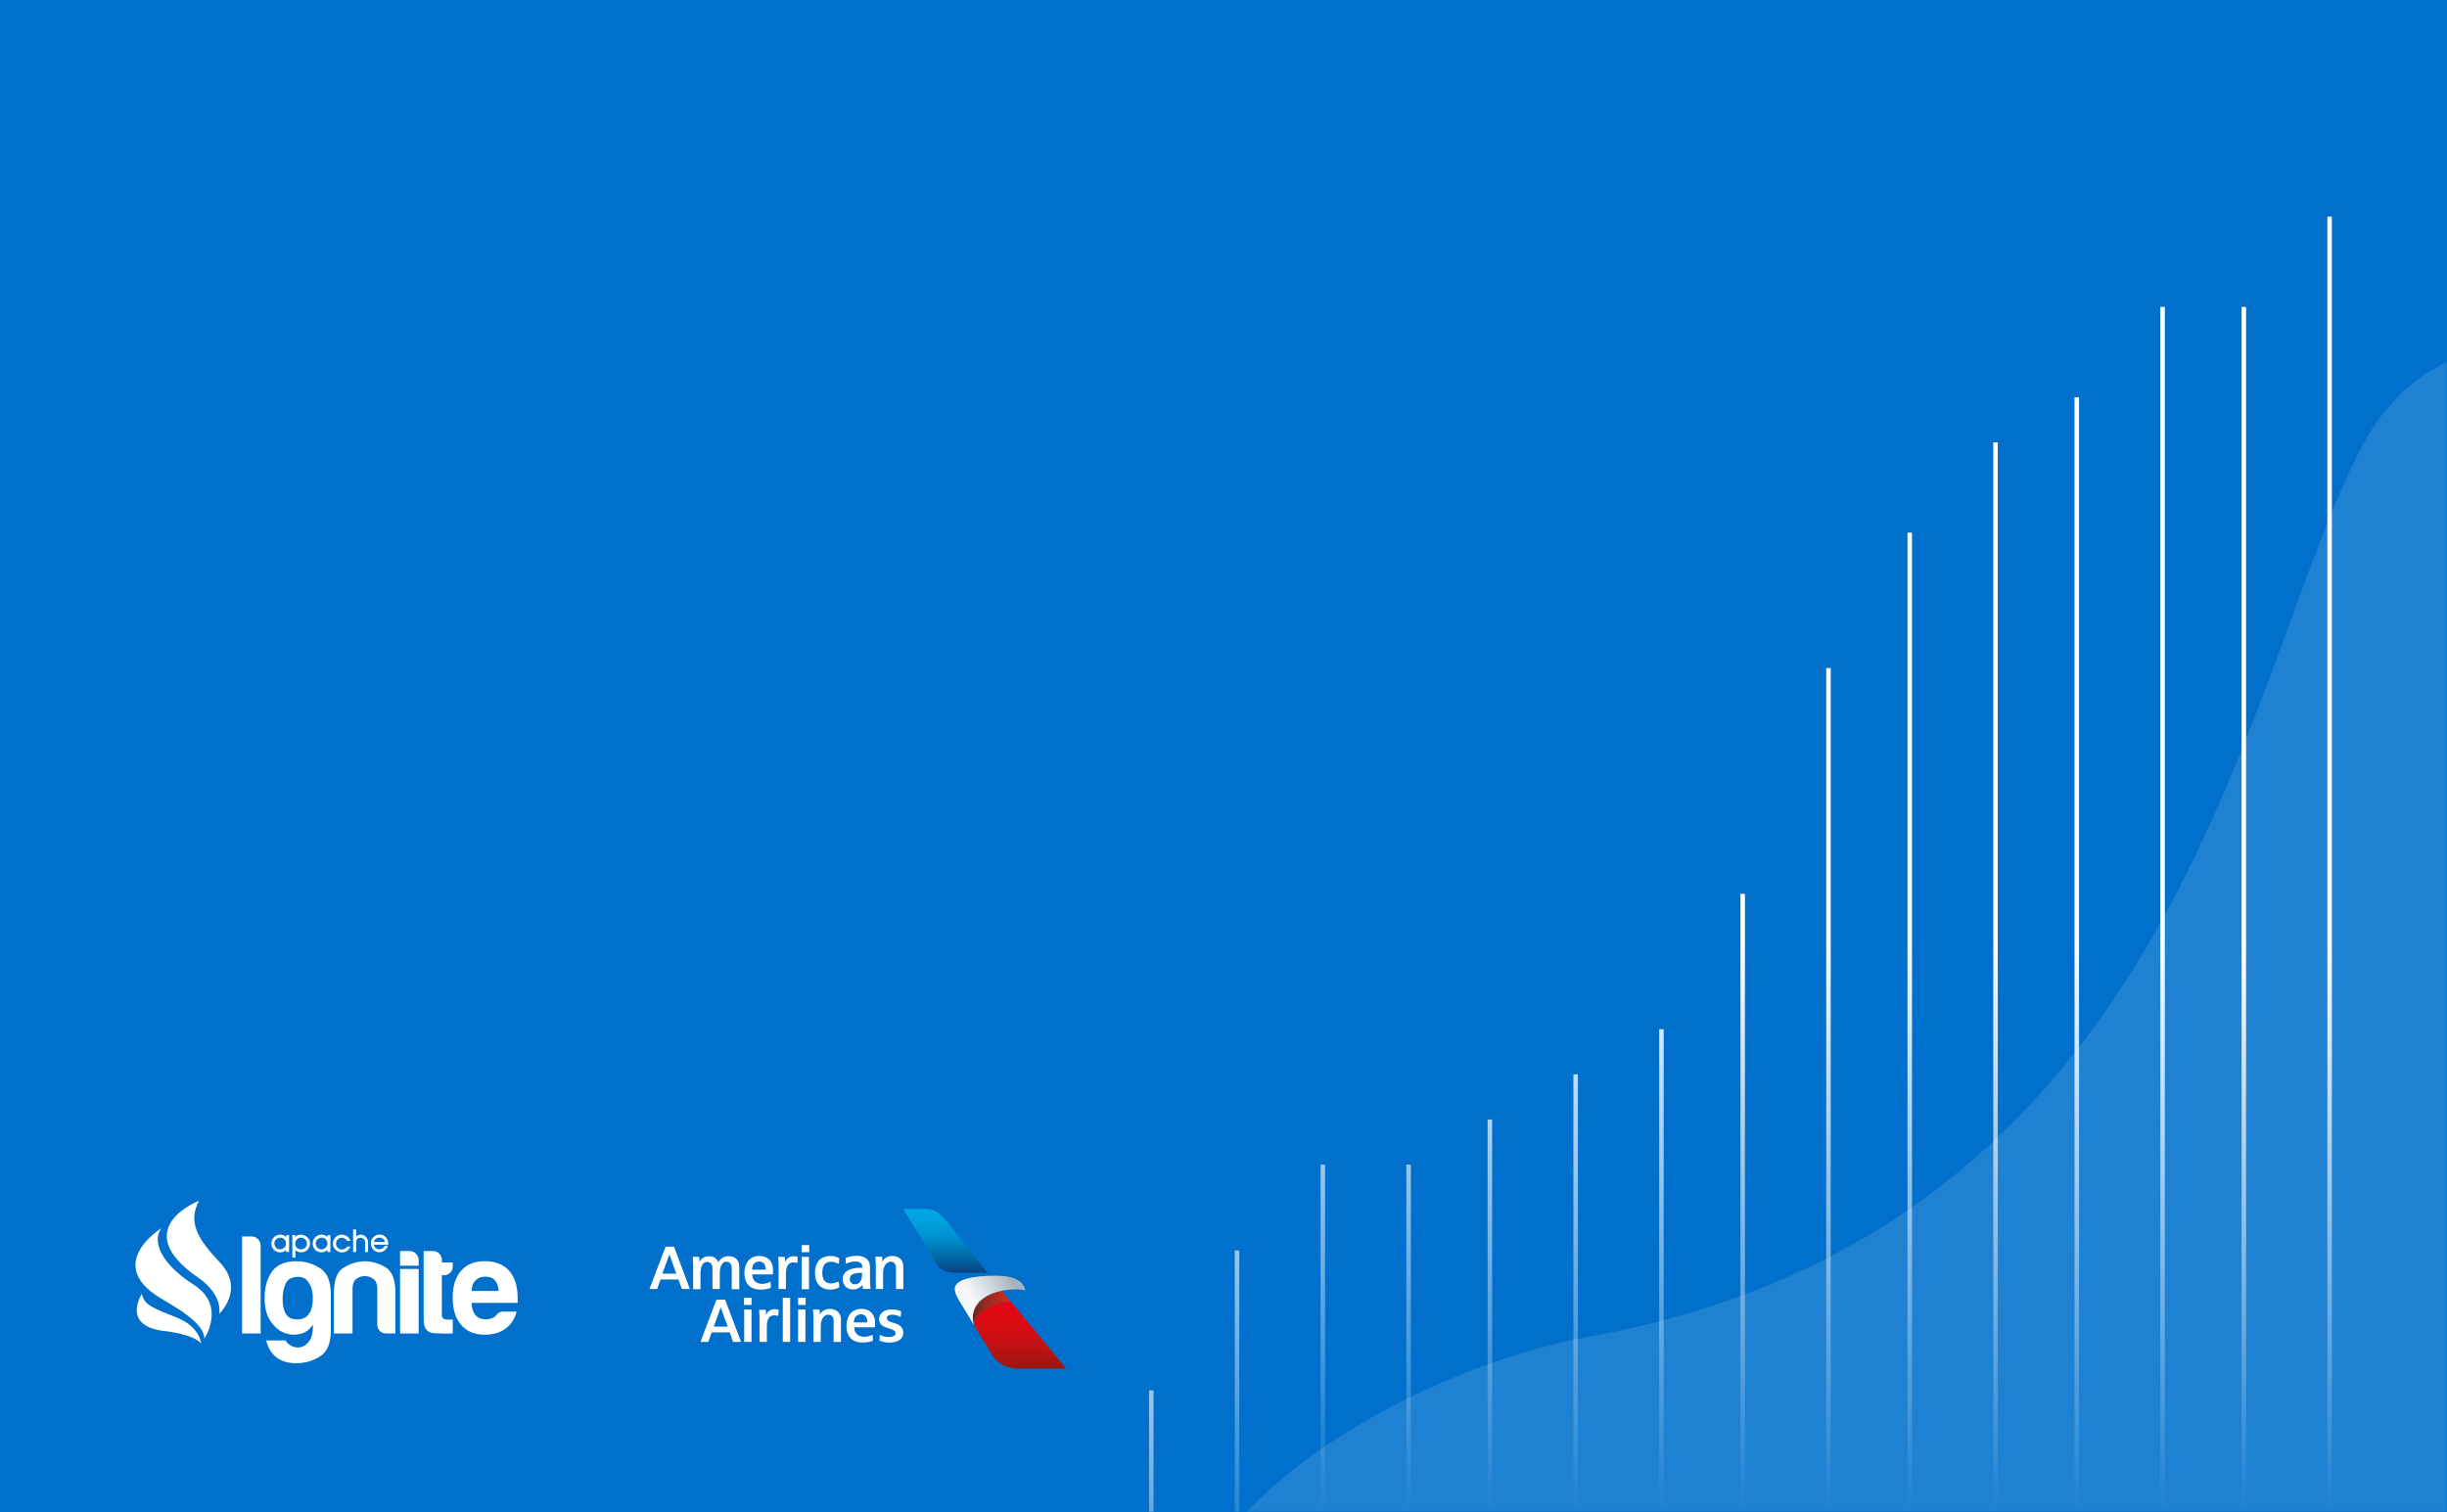 <svg width="542" height="335" viewBox="0 0 542 335" fill="none" xmlns="http://www.w3.org/2000/svg">
<rect width="542" height="335" fill="#0070CC"/>
<mask id="mask0_101:46" style="mask-type:alpha" maskUnits="userSpaceOnUse" x="252" y="47" width="290" height="288">
<rect x="252" y="47" width="290" height="288" fill="#0070CC"/>
</mask>
<g mask="url(#mask0_101:46)">
<path d="M293 335V258" stroke="url(#paint0_linear_101:46)"/>
<path d="M274 354V277" stroke="url(#paint1_linear_101:46)"/>
<path d="M255 385V308" stroke="url(#paint2_linear_101:46)"/>
<path d="M312 335V258" stroke="url(#paint3_linear_101:46)"/>
<path d="M330 335V248" stroke="url(#paint4_linear_101:46)"/>
<path d="M349 335V238" stroke="url(#paint5_linear_101:46)"/>
<path d="M368 335V228" stroke="url(#paint6_linear_101:46)"/>
<path d="M386 335V198" stroke="url(#paint7_linear_101:46)"/>
<path d="M405 335V148" stroke="url(#paint8_linear_101:46)"/>
<path d="M423 335V118" stroke="url(#paint9_linear_101:46)"/>
<path d="M442 335V98" stroke="url(#paint10_linear_101:46)"/>
<path d="M460 335V88" stroke="url(#paint11_linear_101:46)"/>
<path d="M479 335V68" stroke="url(#paint12_linear_101:46)"/>
<path d="M497 335V68" stroke="url(#paint13_linear_101:46)"/>
<path d="M516 335V48" stroke="url(#paint14_linear_101:46)"/>
<g filter="url(#filter0_bii_101:46)">
<path d="M351.91 296.128C313.488 303.08 268.077 331.338 266 354H554V77C554 77 534.414 77 522.841 99.475C496.186 151.237 482.334 272.53 351.91 296.128Z" fill="white" fill-opacity="0.119"/>
</g>
</g>
<path d="M69.297 294.463V293.458C68.599 294.552 67.65 295.252 66.45 295.521C65.251 295.791 64.069 295.701 62.906 295.234C61.724 294.768 60.722 293.888 59.88 292.614C59.039 291.34 58.609 289.671 58.609 287.589C58.609 285.149 59.164 283.192 60.274 281.667C61.384 280.16 63.174 279.406 65.645 279.406C67.524 279.406 69.261 279.908 70.872 280.931C72.483 281.954 73.271 283.838 73.271 286.584V294.875C73.271 297.621 72.465 299.488 70.872 300.493C69.261 301.498 67.524 302 65.645 302C62.047 302 59.809 300.313 58.95 296.939H63.228C63.532 297.496 64.016 297.908 64.66 298.213C65.305 298.501 65.949 298.59 66.594 298.447C67.238 298.303 67.829 297.926 68.348 297.298C68.903 296.652 69.207 295.719 69.297 294.463ZM62.602 287.697C62.602 290.407 63.389 291.914 64.947 292.201C66.504 292.489 67.668 292.13 68.402 291.107C68.76 290.676 69.01 289.994 69.171 289.079C69.332 288.164 69.332 287.248 69.207 286.333C69.064 285.436 68.742 284.628 68.24 283.928C67.739 283.228 66.987 282.869 66.003 282.869C64.678 282.869 63.765 283.354 63.3 284.341C62.834 285.31 62.602 286.441 62.602 287.697Z" fill="white"/>
<path d="M87.61 295.396H85.551C84.96 295.396 84.477 295.216 84.119 294.84C83.743 294.463 83.564 293.978 83.564 293.404V285.4C83.564 284.467 83.278 283.767 82.705 283.336C82.132 282.905 81.505 282.69 80.789 282.69C80.091 282.69 79.465 282.905 78.91 283.336C78.355 283.767 78.086 284.449 78.086 285.4V295.414H73.969V286.225C73.969 283.551 74.667 281.775 76.045 280.877C77.442 279.98 78.963 279.478 80.646 279.406C82.365 279.406 83.958 279.854 85.408 280.752C86.858 281.649 87.574 283.48 87.574 286.225V295.396H87.61Z" fill="white"/>
<path d="M88.612 281.111H92.73C92.73 283.3 92.73 282.564 92.73 283.121V295.414H88.612V281.111Z" fill="white"/>
<path d="M100.284 295.396C98.995 295.467 97.599 295.449 96.095 295.342C94.592 295.216 93.84 294.265 93.84 292.452V277.144H95.952C96.453 277.144 96.919 277.342 97.295 277.736C97.689 278.131 97.885 278.598 97.885 279.154V279.693H100.284V280.518C100.284 281.11 100.087 281.595 99.694 281.954C99.3 282.331 98.834 282.51 98.279 282.51H97.868V291.322C97.868 291.986 98.261 292.327 99.049 292.327H100.284V295.396Z" fill="white"/>
<path d="M111.49 290.568H114.426C113.997 292.219 113.173 293.475 111.956 294.337C110.739 295.234 109.217 295.683 107.373 295.683C105.135 295.683 103.399 294.965 102.146 293.511C100.893 292.094 100.266 290.084 100.266 287.445C100.266 284.933 100.875 282.977 102.092 281.559C103.345 280.105 105.082 279.388 107.319 279.388C109.665 279.388 111.49 280.087 112.779 281.505C114.032 282.959 114.659 284.969 114.659 287.571C114.659 287.733 114.659 287.858 114.659 287.984C114.659 288.109 114.659 288.181 114.659 288.217C114.659 288.415 114.641 288.558 114.605 288.63H104.455C104.491 289.85 104.795 290.748 105.332 291.34C105.834 291.968 106.603 292.273 107.624 292.273C108.286 292.273 108.859 292.129 109.324 291.86C109.45 291.824 109.557 291.753 109.647 291.645C109.736 291.555 109.844 291.447 109.969 291.322C110.005 291.196 110.148 291.053 110.416 290.855C110.667 290.676 111.025 290.568 111.49 290.568ZM104.455 285.992H110.452C110.381 284.933 110.094 284.143 109.629 283.641C109.127 283.085 108.394 282.815 107.463 282.815C106.603 282.815 105.905 283.085 105.35 283.641C104.777 284.179 104.491 284.969 104.455 285.992Z" fill="white"/>
<path d="M53.614 273.914H55.726C56.281 273.914 56.747 274.112 57.14 274.507C57.534 274.901 57.731 275.368 57.731 275.924V295.414H53.614V273.914Z" fill="white"/>
<path d="M88.612 277.145H90.725C91.279 277.145 91.745 277.342 92.139 277.737C92.533 278.132 92.73 278.598 92.73 279.155V280.393H88.612V277.145Z" fill="white"/>
<path d="M64.015 277.36H63.371V276.894C63.049 277.252 62.601 277.432 62.046 277.432C61.527 277.432 61.08 277.252 60.704 276.911C60.31 276.535 60.113 276.068 60.113 275.494C60.113 274.902 60.328 274.417 60.739 274.04C61.115 273.681 61.581 273.52 62.1 273.52C62.637 273.52 63.067 273.699 63.389 274.076V273.609H64.033V277.36H64.015ZM63.353 275.494C63.353 275.135 63.228 274.83 62.995 274.561C62.744 274.309 62.458 274.184 62.1 274.184C61.724 274.184 61.42 274.309 61.151 274.578C60.901 274.83 60.775 275.099 60.775 275.386C60.775 275.763 60.883 276.086 61.115 276.355C61.348 276.642 61.652 276.768 62.028 276.768C62.386 276.768 62.691 276.642 62.959 276.391C63.228 276.158 63.353 275.853 63.353 275.494Z" fill="white"/>
<path d="M68.67 275.386C68.67 275.978 68.491 276.463 68.133 276.84C67.757 277.235 67.291 277.432 66.701 277.432C66.163 277.432 65.752 277.252 65.43 276.911V278.598H64.749V273.591H65.394V274.04C65.555 273.861 65.752 273.735 65.949 273.645C66.163 273.556 66.378 273.52 66.629 273.52C67.148 273.52 67.614 273.699 68.007 274.04C68.455 274.399 68.67 274.848 68.67 275.386ZM67.972 275.476C67.972 275.117 67.846 274.812 67.596 274.561C67.345 274.309 67.023 274.184 66.665 274.184C66.289 274.184 65.984 274.327 65.734 274.596C65.501 274.848 65.394 275.153 65.394 275.494C65.394 275.817 65.483 276.086 65.68 276.337C65.913 276.624 66.253 276.768 66.701 276.768C67.059 276.768 67.363 276.642 67.614 276.391C67.864 276.158 67.972 275.853 67.972 275.476Z" fill="white"/>
<path d="M73.164 277.36H72.519V276.894C72.197 277.252 71.749 277.432 71.194 277.432C70.675 277.432 70.228 277.252 69.852 276.911C69.458 276.535 69.261 276.068 69.261 275.494C69.261 274.902 69.476 274.417 69.888 274.04C70.264 273.681 70.729 273.52 71.248 273.52C71.785 273.52 72.215 273.699 72.537 274.076V273.609H73.181V277.36H73.164ZM72.519 275.494C72.519 275.135 72.394 274.83 72.161 274.561C71.91 274.309 71.624 274.184 71.266 274.184C70.89 274.184 70.586 274.309 70.317 274.578C70.067 274.83 69.941 275.099 69.941 275.386C69.941 275.763 70.049 276.086 70.281 276.355C70.514 276.642 70.819 276.768 71.194 276.768C71.552 276.768 71.857 276.642 72.125 276.391C72.376 276.158 72.519 275.853 72.519 275.494Z" fill="white"/>
<path d="M77.656 276.122C77.441 276.553 77.191 276.876 76.904 277.091C76.582 277.324 76.206 277.45 75.74 277.45C75.221 277.45 74.756 277.27 74.362 276.894C73.95 276.499 73.736 276.032 73.736 275.458H73.771C73.771 275.458 73.771 275.476 73.753 275.494C73.753 274.902 73.95 274.417 74.362 274.04C74.72 273.699 75.15 273.52 75.651 273.52C76.116 273.52 76.51 273.645 76.868 273.879C77.208 274.112 77.477 274.453 77.638 274.884H76.886C76.636 274.435 76.224 274.202 75.669 274.202C75.311 274.202 75.024 274.327 74.792 274.578C74.559 274.83 74.434 275.135 74.434 275.494C74.434 275.853 74.559 276.176 74.81 276.427C75.06 276.678 75.365 276.804 75.723 276.804C75.955 276.804 76.188 276.75 76.403 276.624C76.618 276.499 76.779 276.337 76.904 276.14H77.656V276.122Z" fill="white"/>
<path d="M81.541 277.36H80.861V275.206C80.861 274.919 80.771 274.668 80.574 274.489C80.395 274.309 80.145 274.201 79.858 274.201C79.572 274.201 79.339 274.291 79.16 274.453C78.981 274.632 78.892 274.847 78.892 275.135V277.36H78.211V272.353H78.892V273.914C79.16 273.645 79.482 273.519 79.876 273.519C80.306 273.519 80.682 273.663 81.004 273.968C81.344 274.291 81.523 274.704 81.523 275.206V277.36H81.541Z" fill="white"/>
<path d="M85.981 275.745H82.812C82.866 276.068 83.027 276.319 83.278 276.517C83.51 276.678 83.761 276.768 84.029 276.768C84.28 276.768 84.513 276.696 84.746 276.552C84.978 276.409 85.139 276.211 85.229 275.978H85.927C85.748 276.481 85.462 276.84 85.086 277.091C84.763 277.306 84.405 277.414 84.012 277.414C83.51 277.414 83.081 277.234 82.723 276.875C82.347 276.481 82.15 276.014 82.15 275.44C82.15 274.848 82.347 274.363 82.758 274.004C83.134 273.663 83.564 273.502 84.065 273.502C84.567 273.502 85.014 273.663 85.372 274.004C85.784 274.381 85.999 274.901 85.999 275.547V275.745H85.981ZM85.283 275.117C85.211 274.83 85.05 274.614 84.817 274.435C84.584 274.255 84.334 274.166 84.047 274.166C83.689 274.166 83.385 274.291 83.152 274.525C82.991 274.686 82.866 274.883 82.812 275.117H85.283Z" fill="white"/>
<path d="M35.748 272.102C35.748 272.102 23.306 279.711 35.032 287.266C37.288 288.738 45.469 292.83 45.236 296.616C45.236 296.616 50.195 289.258 42.944 284.628C35.497 279.89 33.636 274.83 35.748 272.102Z" fill="white"/>
<path d="M31.416 286.638C31.416 286.638 26.976 293.386 35.712 294.768C36.572 294.876 42.891 295.54 44.538 297.621C44.538 297.621 44.395 294.032 39.239 291.915C34.101 289.797 31.989 289.276 31.416 286.638Z" fill="white"/>
<path d="M48.601 279.549C43.267 273.95 41.781 270.487 44.072 266C44.072 266 28.158 272.138 43.875 283.031C49.496 286.925 48.566 290.909 48.566 291.053C49.443 290.138 53.936 285.149 48.601 279.549Z" fill="white"/>
<path d="M198.454 285.549V280.936C198.454 280.053 198.061 279.513 197.274 279.513C196.291 279.513 195.603 280.593 195.603 282.016V285.549H193.981C193.981 285.549 193.981 280.445 193.981 280.298C193.981 279.709 193.932 278.875 193.883 278.384C193.883 278.384 194.62 278.384 195.21 278.384C195.357 278.384 195.407 278.433 195.407 278.581C195.407 278.728 195.407 279.464 195.407 279.464H195.456C195.652 279.12 196.144 278.237 197.668 278.237C199.24 278.237 200.076 279.268 200.076 280.494V285.549H198.454ZM185.724 283.979C185.773 283.979 185.822 284.028 185.822 284.126C185.871 284.469 185.871 285.009 185.871 285.206C185.527 285.353 184.839 285.696 184.004 285.696C181.841 285.696 180.514 284.42 180.514 281.967C180.514 279.66 181.693 278.237 184.004 278.237C184.79 278.237 185.478 278.482 185.871 278.728C185.871 278.973 185.871 279.562 185.822 279.807C185.822 279.906 185.773 279.955 185.724 279.955C185.675 279.955 185.626 279.955 185.576 279.906C185.036 279.66 184.544 279.513 184.102 279.513C182.726 279.513 182.136 280.396 182.136 281.918C182.136 283.292 182.578 284.322 184.102 284.322C184.692 284.322 185.183 284.126 185.527 283.979C185.675 284.028 185.675 283.979 185.724 283.979ZM191.327 285.549C191.18 285.549 191.081 285.5 191.081 285.304C191.081 285.058 191.032 284.617 191.032 284.617C190.934 284.764 190.344 285.647 188.87 285.647C187.444 285.647 186.658 284.568 186.658 283.341C186.658 281.672 188.28 280.838 190.688 280.838H190.983V280.593C190.983 279.856 190.442 279.464 189.459 279.464C188.575 279.464 187.837 279.758 187.542 279.906C187.542 279.906 187.493 279.955 187.444 279.955C187.395 279.955 187.346 279.906 187.346 279.807C187.346 279.562 187.297 279.022 187.297 278.679C187.592 278.581 188.575 278.188 189.656 278.188C191.769 278.188 192.703 279.169 192.703 280.74V283.537C192.703 284.568 192.802 285.206 192.851 285.5C192.703 285.549 191.475 285.549 191.327 285.549ZM190.983 281.967C190.983 281.967 190.737 281.967 190.688 281.967C188.624 281.967 188.231 282.654 188.231 283.39C188.231 283.979 188.624 284.519 189.361 284.519C190.393 284.519 190.934 283.537 190.934 282.506V281.967H190.983ZM170.585 283.979C170.684 283.979 170.684 284.077 170.684 284.126C170.733 284.42 170.733 285.107 170.733 285.304C170.536 285.353 169.701 285.696 168.521 285.696C166.26 285.696 164.884 284.519 164.884 281.967C164.884 279.807 166.063 278.237 168.177 278.237C170.241 278.237 171.224 279.611 171.224 281.329C171.224 281.525 171.224 281.869 171.175 282.31H166.604C166.604 283.537 167.391 284.42 168.816 284.42C169.602 284.42 170.241 284.126 170.487 284.028C170.487 284.028 170.536 283.979 170.585 283.979ZM166.604 281.28H169.602C169.651 280.151 169.062 279.464 168.128 279.464C167.194 279.464 166.604 280.151 166.604 281.28ZM162.082 285.549V280.985C162.082 280.151 161.738 279.513 160.903 279.513C159.969 279.513 159.428 280.544 159.428 282.016V285.549H157.806V280.985C157.806 280.249 157.511 279.562 156.626 279.562C155.643 279.562 155.152 280.593 155.152 282.114V285.598H153.53C153.53 285.598 153.53 281.083 153.53 280.396C153.53 279.709 153.481 278.777 153.432 278.433C153.432 278.433 154.267 278.433 154.71 278.433C154.857 278.433 154.906 278.482 154.906 278.63C154.906 278.826 154.906 279.513 154.906 279.513H154.955C155.054 279.317 155.594 278.286 157.069 278.286C158.445 278.286 158.986 279.268 159.133 279.611C159.281 279.366 159.87 278.286 161.296 278.286C162.77 278.286 163.753 279.071 163.753 280.642V285.598H162.082V285.549ZM174.075 282.065V285.549H172.453C172.453 285.549 172.453 280.74 172.453 280.249C172.453 279.758 172.404 278.777 172.355 278.433C172.355 278.433 173.092 278.433 173.682 278.433C173.829 278.433 173.878 278.482 173.878 278.63C173.878 278.826 173.878 279.513 173.878 279.513H173.928C174.075 279.219 174.517 278.286 175.844 278.286C176.287 278.286 176.631 278.433 176.68 278.433C176.68 278.728 176.631 279.415 176.631 279.611C176.631 279.709 176.582 279.758 176.533 279.758C176.483 279.758 176.434 279.758 176.434 279.758C176.336 279.709 176.09 279.66 175.746 279.66C174.911 279.611 174.075 280.249 174.075 282.065ZM177.565 285.549V278.433H179.187V285.598H177.565V285.549ZM177.565 277.403V275.832H179.236V277.403H177.565ZM151.023 285.549L150.286 283.439H146.305L145.567 285.549H143.847L147.435 276.176H149.303L152.793 285.549H151.023ZM148.271 277.894L146.698 282.163H149.794L148.271 277.894ZM196.93 297.425C199.044 297.425 200.076 296.542 200.076 295.266C200.076 293.99 199.191 293.45 198.208 293.156C197.913 293.057 197.668 292.959 197.422 292.91C196.783 292.714 196.439 292.419 196.439 291.978C196.439 291.536 196.832 291.242 197.668 291.242C198.405 291.242 199.044 291.536 199.29 291.683C199.339 291.683 199.388 291.732 199.437 291.732C199.486 291.732 199.535 291.683 199.535 291.585C199.535 291.34 199.584 290.898 199.584 290.506C199.388 290.407 198.7 290.064 197.52 290.064C195.8 290.064 194.718 290.996 194.718 292.174C194.718 293.352 195.505 293.843 196.39 294.137C196.586 294.186 196.979 294.333 197.176 294.382C198.11 294.677 198.356 294.971 198.356 295.364C198.356 295.904 197.766 296.198 196.734 296.198C195.898 296.198 195.308 295.904 195.112 295.806C195.063 295.806 195.063 295.756 194.964 295.756C194.866 295.756 194.866 295.904 194.866 295.953C194.866 296.051 194.817 296.787 194.817 297.032C195.013 297.032 195.8 297.425 196.93 297.425ZM193.146 295.707C193.244 295.707 193.244 295.806 193.293 295.855C193.342 296.149 193.342 296.836 193.342 297.032C193.146 297.081 192.31 297.425 191.13 297.425C188.87 297.425 187.493 296.247 187.493 293.695C187.493 291.536 188.673 289.966 190.786 289.966C192.851 289.966 193.834 291.34 193.834 293.057C193.834 293.254 193.834 293.597 193.785 294.039H189.214C189.214 295.266 190 296.149 191.425 296.149C192.212 296.149 192.851 295.855 193.097 295.756C193.047 295.707 193.047 295.707 193.146 295.707ZM189.115 292.959H192.113C192.163 291.831 191.573 291.144 190.639 291.144C189.705 291.193 189.164 291.88 189.115 292.959ZM184.643 297.278V292.665C184.643 291.781 184.249 291.242 183.463 291.242C182.48 291.242 181.792 292.321 181.792 293.744V297.278H180.17C180.17 297.278 180.17 292.174 180.17 292.027C180.17 291.438 180.121 290.604 180.071 290.113C180.071 290.113 180.858 290.113 181.399 290.113C181.546 290.113 181.595 290.162 181.595 290.309C181.595 290.456 181.595 291.193 181.595 291.193H181.644C181.841 290.849 182.332 289.966 183.856 289.966C185.38 289.966 186.265 290.996 186.265 292.223V297.278H184.643ZM169.848 293.794V297.278H168.226C168.226 297.278 168.226 292.469 168.226 291.978C168.226 291.487 168.177 290.506 168.128 290.162C168.128 290.162 168.816 290.162 169.455 290.162C169.602 290.162 169.651 290.211 169.651 290.358C169.651 290.555 169.651 291.242 169.651 291.242H169.701C169.848 290.947 170.29 290.015 171.618 290.015C172.06 290.015 172.404 290.162 172.453 290.162C172.453 290.456 172.404 291.144 172.404 291.34C172.404 291.438 172.355 291.487 172.306 291.487C172.256 291.487 172.207 291.487 172.207 291.487C172.109 291.438 171.863 291.389 171.519 291.389C170.634 291.34 169.848 291.978 169.848 293.794ZM175.009 297.278V287.512H173.387V297.278H175.009ZM164.835 297.278V290.113H166.457V297.278H164.835ZM164.786 289.082V287.512H166.457V289.082H164.786ZM176.778 297.278V290.113H178.4V297.278H176.778ZM176.778 289.082V287.512H178.45V289.082H176.778ZM162.377 297.278L161.64 295.168H157.659L156.872 297.278H155.152L158.691 287.905H160.608L164.147 297.278H162.377ZM159.625 289.622L158.101 293.892H161.197L159.625 289.622Z" fill="white"/>
<path d="M219.589 299.928C221.604 303.265 224.848 303.167 225.733 303.167H236.153L223.865 288.297C218.213 288.543 215.214 292.174 215.804 293.695L219.589 299.928Z" fill="url(#paint15_linear_101:46)"/>
<path d="M215.804 293.646C215.804 293.597 215.46 292.861 215.46 291.978C215.46 288.592 218.458 286.629 221.899 285.942L223.816 288.297C218.213 288.494 215.214 292.125 215.804 293.646Z" fill="url(#paint16_linear_101:46)"/>
<path d="M220.523 282.605C215.362 282.605 211.479 283.439 211.479 285.5C211.479 286.236 211.725 286.874 212.364 288.003L215.804 293.646C215.804 293.597 215.46 292.861 215.46 291.978C215.46 288.592 218.458 286.629 221.899 285.942C222.882 285.745 223.914 285.647 224.897 285.647C225.733 285.647 226.519 285.696 227.109 285.893C226.814 284.568 225.88 282.605 220.523 282.605Z" fill="url(#paint17_linear_101:46)"/>
<path d="M206.908 279.071C208.333 281.378 208.874 281.967 212.265 281.967C214.772 281.967 218.753 281.967 218.753 281.967L209.808 270.729C207.842 268.275 206.711 267.833 204.893 267.833H200.076L206.908 279.071Z" fill="url(#paint18_linear_101:46)"/>
<defs>
<filter id="filter0_bii_101:46" x="257.16" y="68.16" width="305.68" height="294.68" filterUnits="userSpaceOnUse" color-interpolation-filters="sRGB">
<feFlood flood-opacity="0" result="BackgroundImageFix"/>
<feGaussianBlur in="BackgroundImage" stdDeviation="4.42"/>
<feComposite in2="SourceAlpha" operator="in" result="effect1_backgroundBlur_101:46"/>
<feBlend mode="normal" in="SourceGraphic" in2="effect1_backgroundBlur_101:46" result="shape"/>
<feColorMatrix in="SourceAlpha" type="matrix" values="0 0 0 0 0 0 0 0 0 0 0 0 0 0 0 0 0 0 127 0" result="hardAlpha"/>
<feOffset dx="-3.4" dy="3.4"/>
<feGaussianBlur stdDeviation="1.7"/>
<feComposite in2="hardAlpha" operator="arithmetic" k2="-1" k3="1"/>
<feColorMatrix type="matrix" values="0 0 0 0 1 0 0 0 0 1 0 0 0 0 1 0 0 0 0.458 0"/>
<feBlend mode="normal" in2="shape" result="effect2_innerShadow_101:46"/>
<feColorMatrix in="SourceAlpha" type="matrix" values="0 0 0 0 0 0 0 0 0 0 0 0 0 0 0 0 0 0 127 0" result="hardAlpha"/>
<feOffset dx="3.4" dy="-3.4"/>
<feGaussianBlur stdDeviation="1.7"/>
<feComposite in2="hardAlpha" operator="arithmetic" k2="-1" k3="1"/>
<feColorMatrix type="matrix" values="0 0 0 0 0.84 0 0 0 0 0.84 0 0 0 0 0.84 0 0 0 0.458 0"/>
<feBlend mode="normal" in2="effect2_innerShadow_101:46" result="effect3_innerShadow_101:46"/>
</filter>
<linearGradient id="paint0_linear_101:46" x1="293.5" y1="208" x2="293.5" y2="335" gradientUnits="userSpaceOnUse">
<stop stop-color="white"/>
<stop offset="1" stop-color="white" stop-opacity="0"/>
</linearGradient>
<linearGradient id="paint1_linear_101:46" x1="274.5" y1="227" x2="274.5" y2="354" gradientUnits="userSpaceOnUse">
<stop stop-color="white"/>
<stop offset="1" stop-color="white" stop-opacity="0"/>
</linearGradient>
<linearGradient id="paint2_linear_101:46" x1="255.5" y1="258" x2="255.5" y2="385" gradientUnits="userSpaceOnUse">
<stop stop-color="white"/>
<stop offset="1" stop-color="white" stop-opacity="0"/>
</linearGradient>
<linearGradient id="paint3_linear_101:46" x1="312.5" y1="208" x2="312.5" y2="335" gradientUnits="userSpaceOnUse">
<stop stop-color="white"/>
<stop offset="1" stop-color="white" stop-opacity="0"/>
</linearGradient>
<linearGradient id="paint4_linear_101:46" x1="330.5" y1="208" x2="330.5" y2="335" gradientUnits="userSpaceOnUse">
<stop stop-color="white"/>
<stop offset="1" stop-color="white" stop-opacity="0"/>
</linearGradient>
<linearGradient id="paint5_linear_101:46" x1="349.5" y1="208" x2="349.5" y2="335" gradientUnits="userSpaceOnUse">
<stop stop-color="white"/>
<stop offset="1" stop-color="white" stop-opacity="0"/>
</linearGradient>
<linearGradient id="paint6_linear_101:46" x1="368.5" y1="208" x2="368.5" y2="335" gradientUnits="userSpaceOnUse">
<stop stop-color="white"/>
<stop offset="1" stop-color="white" stop-opacity="0"/>
</linearGradient>
<linearGradient id="paint7_linear_101:46" x1="386.5" y1="208" x2="386.5" y2="335" gradientUnits="userSpaceOnUse">
<stop stop-color="white"/>
<stop offset="1" stop-color="white" stop-opacity="0"/>
</linearGradient>
<linearGradient id="paint8_linear_101:46" x1="405.5" y1="208" x2="405.5" y2="335" gradientUnits="userSpaceOnUse">
<stop stop-color="white"/>
<stop offset="1" stop-color="white" stop-opacity="0"/>
</linearGradient>
<linearGradient id="paint9_linear_101:46" x1="423.5" y1="208" x2="423.5" y2="335" gradientUnits="userSpaceOnUse">
<stop stop-color="white"/>
<stop offset="1" stop-color="white" stop-opacity="0"/>
</linearGradient>
<linearGradient id="paint10_linear_101:46" x1="442.5" y1="208" x2="442.5" y2="335" gradientUnits="userSpaceOnUse">
<stop stop-color="white"/>
<stop offset="1" stop-color="white" stop-opacity="0"/>
</linearGradient>
<linearGradient id="paint11_linear_101:46" x1="460.5" y1="208" x2="460.5" y2="335" gradientUnits="userSpaceOnUse">
<stop stop-color="white"/>
<stop offset="1" stop-color="white" stop-opacity="0"/>
</linearGradient>
<linearGradient id="paint12_linear_101:46" x1="479.5" y1="208" x2="479.5" y2="335" gradientUnits="userSpaceOnUse">
<stop stop-color="white"/>
<stop offset="1" stop-color="white" stop-opacity="0"/>
</linearGradient>
<linearGradient id="paint13_linear_101:46" x1="497.5" y1="208" x2="497.5" y2="335" gradientUnits="userSpaceOnUse">
<stop stop-color="white"/>
<stop offset="1" stop-color="white" stop-opacity="0"/>
</linearGradient>
<linearGradient id="paint14_linear_101:46" x1="516.5" y1="208" x2="516.5" y2="335" gradientUnits="userSpaceOnUse">
<stop stop-color="white"/>
<stop offset="1" stop-color="white" stop-opacity="0"/>
</linearGradient>
<linearGradient id="paint15_linear_101:46" x1="225.932" y1="287.887" x2="225.932" y2="310.827" gradientUnits="userSpaceOnUse">
<stop stop-color="#E30613"/>
<stop offset="0.147" stop-color="#DF0813"/>
<stop offset="0.3" stop-color="#D30D13"/>
<stop offset="0.455" stop-color="#BF1213"/>
<stop offset="0.611" stop-color="#A51511"/>
<stop offset="0.768" stop-color="#86160D"/>
<stop offset="0.81" stop-color="#7C150C"/>
</linearGradient>
<linearGradient id="paint16_linear_101:46" x1="215.47" y1="289.795" x2="223.856" y2="289.795" gradientUnits="userSpaceOnUse">
<stop stop-color="#6F251A"/>
<stop offset="0.141" stop-color="#7F271B"/>
<stop offset="0.517" stop-color="#A92B1E"/>
<stop offset="0.816" stop-color="#C52B1E"/>
<stop offset="1" stop-color="#CF2B1E"/>
</linearGradient>
<linearGradient id="paint17_linear_101:46" x1="214.549" y1="288.572" x2="223.885" y2="282.954" gradientUnits="userSpaceOnUse">
<stop offset="0.1" stop-color="#F5F7FA"/>
<stop offset="0.364" stop-color="#E1E6EB"/>
<stop offset="0.893" stop-color="#B0BCC3"/>
<stop offset="1" stop-color="#A5B3BA"/>
</linearGradient>
<linearGradient id="paint18_linear_101:46" x1="209.398" y1="283.851" x2="209.398" y2="268.002" gradientUnits="userSpaceOnUse">
<stop stop-color="#212B6C"/>
<stop offset="0.139" stop-color="#0E4584"/>
<stop offset="0.298" stop-color="#00629F"/>
<stop offset="0.454" stop-color="#007AB8"/>
<stop offset="0.606" stop-color="#008ECC"/>
<stop offset="0.75" stop-color="#009CDA"/>
<stop offset="0.885" stop-color="#00A4E3"/>
<stop offset="1" stop-color="#00A7E5"/>
</linearGradient>
</defs>
</svg>
